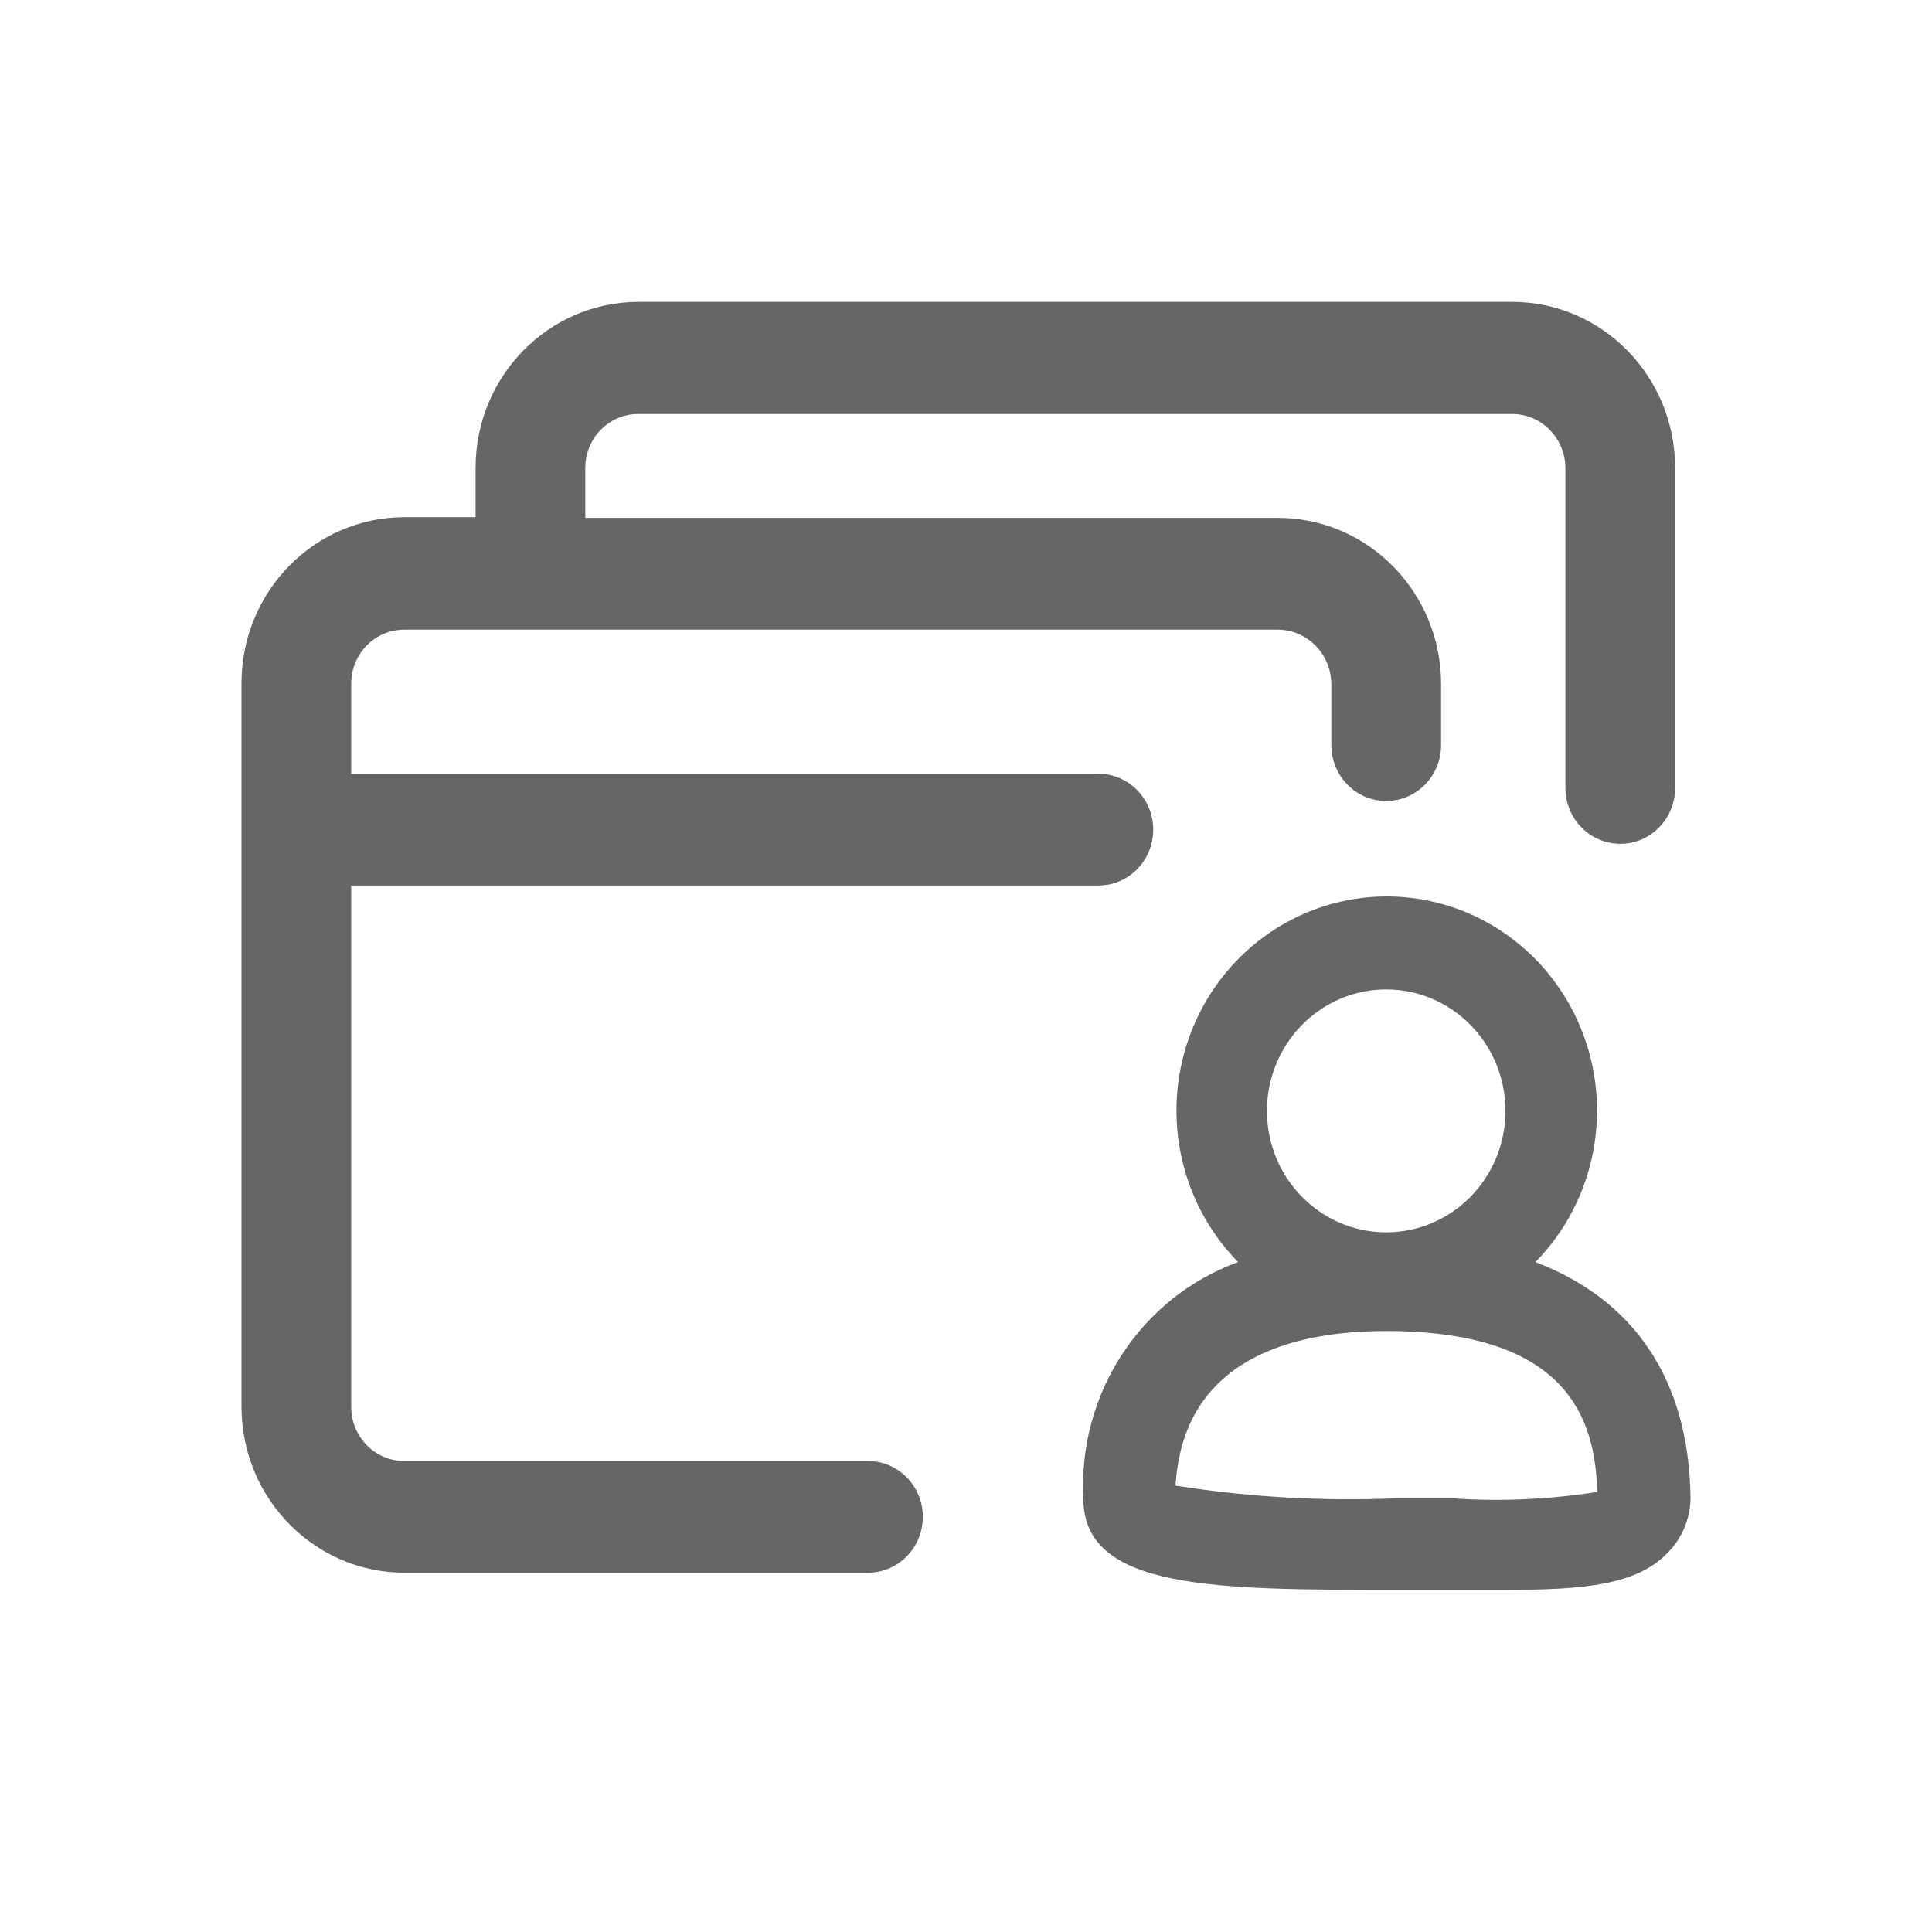 <!--?xml version="1.0" encoding="UTF-8"?-->
<svg width="32px" height="32px" viewBox="0 0 32 32" version="1.1" xmlns="http://www.w3.org/2000/svg" xmlns:xlink="http://www.w3.org/1999/xlink">
    <title>1286-项目型团队</title>
    <g id="1286-项目型团队" stroke="none" stroke-width="1" fill="none" fill-rule="evenodd">
        <g id="编组" transform="translate(4, 5)" fill="#000000" fill-rule="nonzero">
            <path d="M10.376,19.199 L2.702,19.199 C2.468,19.2 2.243,19.107 2.077,18.939 C1.911,18.771 1.817,18.542 1.817,18.304 L1.817,9.667 L14.193,9.667 C14.695,9.667 15.101,9.253 15.101,8.742 C15.101,8.231 14.695,7.816 14.193,7.816 L1.817,7.816 L1.817,6.323 C1.817,5.829 2.21,5.429 2.696,5.429 L17.167,5.429 C17.654,5.432 18.048,5.834 18.051,6.33 L18.051,7.341 C18.051,7.852 18.458,8.267 18.96,8.267 C19.462,8.267 19.869,7.852 19.869,7.341 L19.869,6.33 C19.869,4.81 18.659,3.578 17.167,3.578 L5.694,3.578 L5.694,2.751 C5.694,2.257 6.087,1.857 6.572,1.857 L21.044,1.857 C21.53,1.857 21.925,2.256 21.928,2.751 L21.928,8.051 C21.928,8.562 22.335,8.976 22.837,8.976 C23.339,8.976 23.745,8.562 23.745,8.051 L23.745,2.751 C23.745,1.232 22.536,0 21.044,0 L6.572,0 C5.083,0.003 3.877,1.234 3.877,2.751 L3.877,3.566 L2.696,3.566 C1.208,3.569 0.003,4.796 0,6.311 L0,18.304 C0.003,19.821 1.212,21.049 2.702,21.049 L10.376,21.049 C10.878,21.049 11.285,20.635 11.285,20.124 C11.285,19.613 10.878,19.199 10.376,19.199 L10.376,19.199 Z M21.431,15.904 C22.428,14.89 22.726,13.364 22.187,12.038 C21.648,10.713 20.378,9.848 18.969,9.848 C17.56,9.848 16.29,10.713 15.751,12.038 C15.212,13.364 15.51,14.89 16.507,15.904 C14.895,16.489 13.853,18.082 13.944,19.822 C13.944,21.333 16.125,21.333 19.136,21.333 L20.953,21.333 C22.231,21.333 23.115,21.253 23.624,20.716 C23.868,20.471 24.004,20.134 24,19.785 C23.969,17.872 23.085,16.534 21.431,15.904 L21.431,15.904 Z M18.96,11.388 C20.051,11.388 20.935,12.289 20.935,13.4 C20.935,14.51 20.051,15.411 18.96,15.411 C17.869,15.411 16.985,14.51 16.985,13.4 C16.985,12.289 17.869,11.388 18.96,11.388 Z M20.123,19.816 L19.136,19.816 C17.91,19.868 16.683,19.798 15.471,19.606 C15.598,17.496 17.421,17.046 18.96,17.046 C21.989,17.046 22.425,18.532 22.455,19.711 C21.684,19.832 20.902,19.87 20.123,19.822 L20.123,19.816 Z" id="形状" fill="#666666"></path>
        </g>
    </g>
</svg>